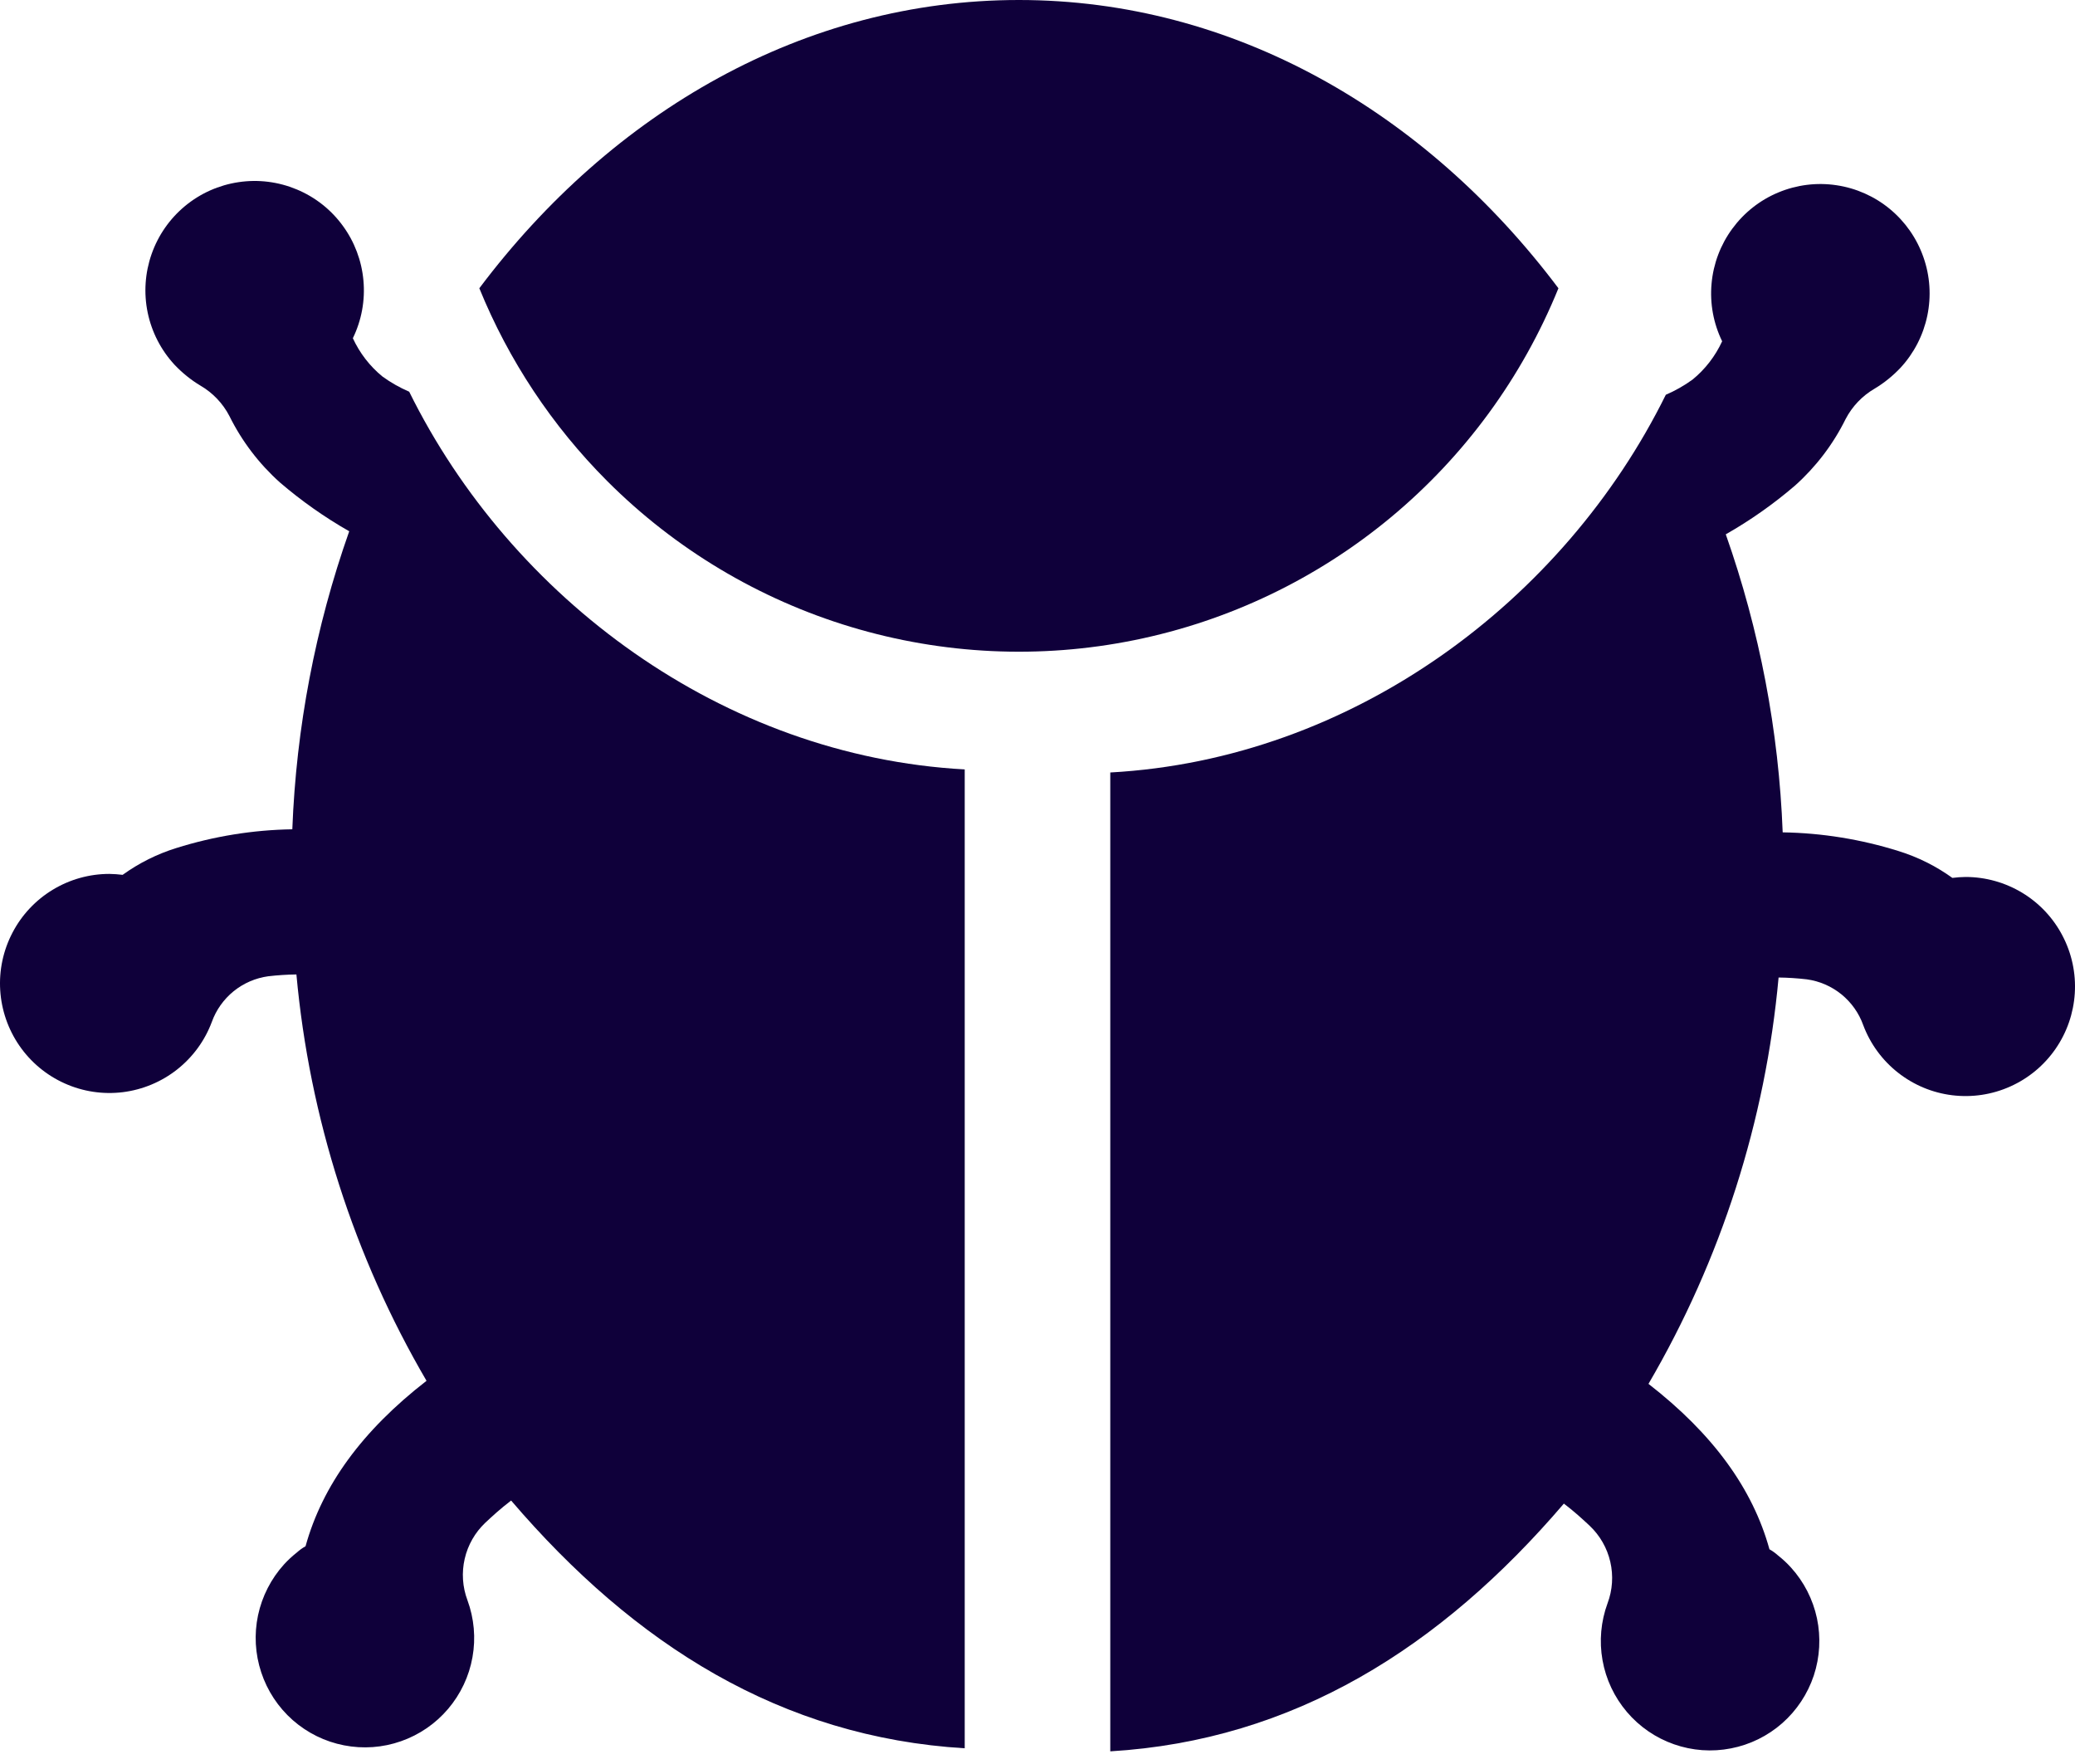 <svg width="40" height="34" viewBox="0 0 40 34" fill="none" xmlns="http://www.w3.org/2000/svg">
<path d="M30.042 5.556C27.482 2.15 23.771 0 19.641 0C15.511 0 11.8 2.15 9.24 5.556C9.806 6.946 10.644 8.209 11.704 9.271C13.014 10.582 14.628 11.548 16.401 12.083C18.175 12.618 20.053 12.706 21.868 12.338C23.684 11.97 25.38 11.159 26.807 9.975C28.233 8.792 29.344 7.274 30.042 5.556Z" fill="#0F003A"/>
<path d="M7.371 7.256C7.532 7.373 7.705 7.471 7.888 7.55C9.853 11.529 13.924 14.574 18.597 14.83V33.697C15.062 33.485 12.232 31.703 9.853 28.922C9.648 29.078 9.495 29.219 9.354 29.351C9.157 29.538 9.019 29.779 8.958 30.045C8.897 30.31 8.915 30.588 9.011 30.843C9.14 31.194 9.174 31.573 9.108 31.941C9.043 32.309 8.88 32.653 8.638 32.938C8.396 33.223 8.082 33.438 7.73 33.561C7.377 33.685 6.998 33.712 6.631 33.64C6.265 33.569 5.924 33.401 5.643 33.154C5.363 32.907 5.153 32.589 5.036 32.234C4.918 31.879 4.897 31.5 4.974 31.134C5.052 30.768 5.225 30.429 5.476 30.152C5.552 30.069 5.634 29.993 5.723 29.923C5.774 29.877 5.83 29.836 5.89 29.803C6.213 28.634 6.978 27.58 8.222 26.614C6.822 24.219 5.966 21.545 5.714 18.782C5.533 18.784 5.351 18.796 5.171 18.817C4.927 18.85 4.696 18.95 4.504 19.105C4.312 19.261 4.166 19.466 4.083 19.698C3.948 20.059 3.716 20.376 3.414 20.614C3.112 20.852 2.75 21.003 2.368 21.051C1.986 21.098 1.598 21.04 1.247 20.882C0.896 20.725 0.594 20.474 0.375 20.157C0.156 19.84 0.028 19.47 0.004 19.085C-0.02 18.701 0.062 18.317 0.241 17.976C0.419 17.634 0.688 17.348 1.017 17.149C1.347 16.949 1.724 16.844 2.109 16.844C2.194 16.846 2.28 16.851 2.364 16.862C2.679 16.635 3.029 16.46 3.4 16.345C4.124 16.118 4.876 15.996 5.635 15.984C5.71 14.025 6.079 12.088 6.732 10.24C6.258 9.97 5.811 9.655 5.397 9.3C4.994 8.939 4.663 8.505 4.423 8.02C4.296 7.775 4.102 7.571 3.863 7.432C3.679 7.322 3.512 7.186 3.364 7.03C3.104 6.749 2.925 6.401 2.847 6.026C2.769 5.65 2.795 5.26 2.922 4.898C3.049 4.535 3.272 4.215 3.568 3.97C3.863 3.726 4.22 3.567 4.599 3.511C4.979 3.454 5.366 3.503 5.72 3.651C6.074 3.798 6.381 4.04 6.607 4.35C6.834 4.659 6.972 5.025 7.006 5.407C7.041 5.79 6.97 6.174 6.802 6.519C6.934 6.805 7.128 7.057 7.371 7.256Z" fill="#0F003A"/>
<path d="M32.629 7.315C32.468 7.432 32.295 7.53 32.112 7.609C30.147 11.588 26.076 14.633 21.403 14.889V33.756C24.938 33.544 27.768 31.762 30.147 28.981C30.352 29.137 30.505 29.278 30.646 29.41C30.843 29.597 30.981 29.838 31.042 30.104C31.103 30.369 31.085 30.647 30.989 30.902C30.86 31.253 30.826 31.632 30.892 32C30.957 32.368 31.12 32.712 31.362 32.997C31.604 33.282 31.918 33.497 32.27 33.62C32.623 33.744 33.002 33.771 33.368 33.699C33.735 33.628 34.076 33.46 34.357 33.213C34.637 32.966 34.847 32.648 34.965 32.294C35.082 31.939 35.103 31.559 35.026 31.193C34.948 30.827 34.775 30.488 34.524 30.212C34.448 30.128 34.366 30.052 34.277 29.982C34.226 29.936 34.17 29.895 34.11 29.862C33.787 28.693 33.022 27.639 31.778 26.673C33.178 24.278 34.034 21.604 34.286 18.841C34.467 18.843 34.648 18.855 34.829 18.876C35.073 18.909 35.304 19.009 35.496 19.164C35.688 19.32 35.834 19.525 35.917 19.757C36.052 20.118 36.284 20.435 36.586 20.673C36.889 20.912 37.25 21.063 37.632 21.11C38.014 21.157 38.402 21.099 38.753 20.941C39.104 20.784 39.406 20.533 39.625 20.216C39.844 19.899 39.972 19.529 39.996 19.144C40.02 18.76 39.938 18.376 39.759 18.035C39.581 17.693 39.312 17.407 38.983 17.208C38.653 17.009 38.276 16.903 37.891 16.903C37.806 16.904 37.721 16.91 37.636 16.921C37.321 16.694 36.971 16.519 36.6 16.404C35.876 16.177 35.124 16.055 34.365 16.043C34.29 14.084 33.92 12.147 33.268 10.299C33.742 10.029 34.189 9.714 34.603 9.359C35.006 8.998 35.337 8.564 35.577 8.079C35.704 7.834 35.898 7.63 36.137 7.491C36.321 7.381 36.488 7.245 36.636 7.089C36.896 6.808 37.075 6.46 37.153 6.085C37.231 5.709 37.206 5.319 37.078 4.957C36.951 4.594 36.728 4.274 36.432 4.029C36.137 3.785 35.78 3.626 35.401 3.57C35.021 3.513 34.634 3.562 34.28 3.71C33.926 3.857 33.62 4.099 33.393 4.409C33.166 4.718 33.028 5.084 32.994 5.466C32.959 5.849 33.03 6.233 33.198 6.578C33.066 6.864 32.872 7.116 32.629 7.315Z" fill="#0F003A"/>
</svg>
